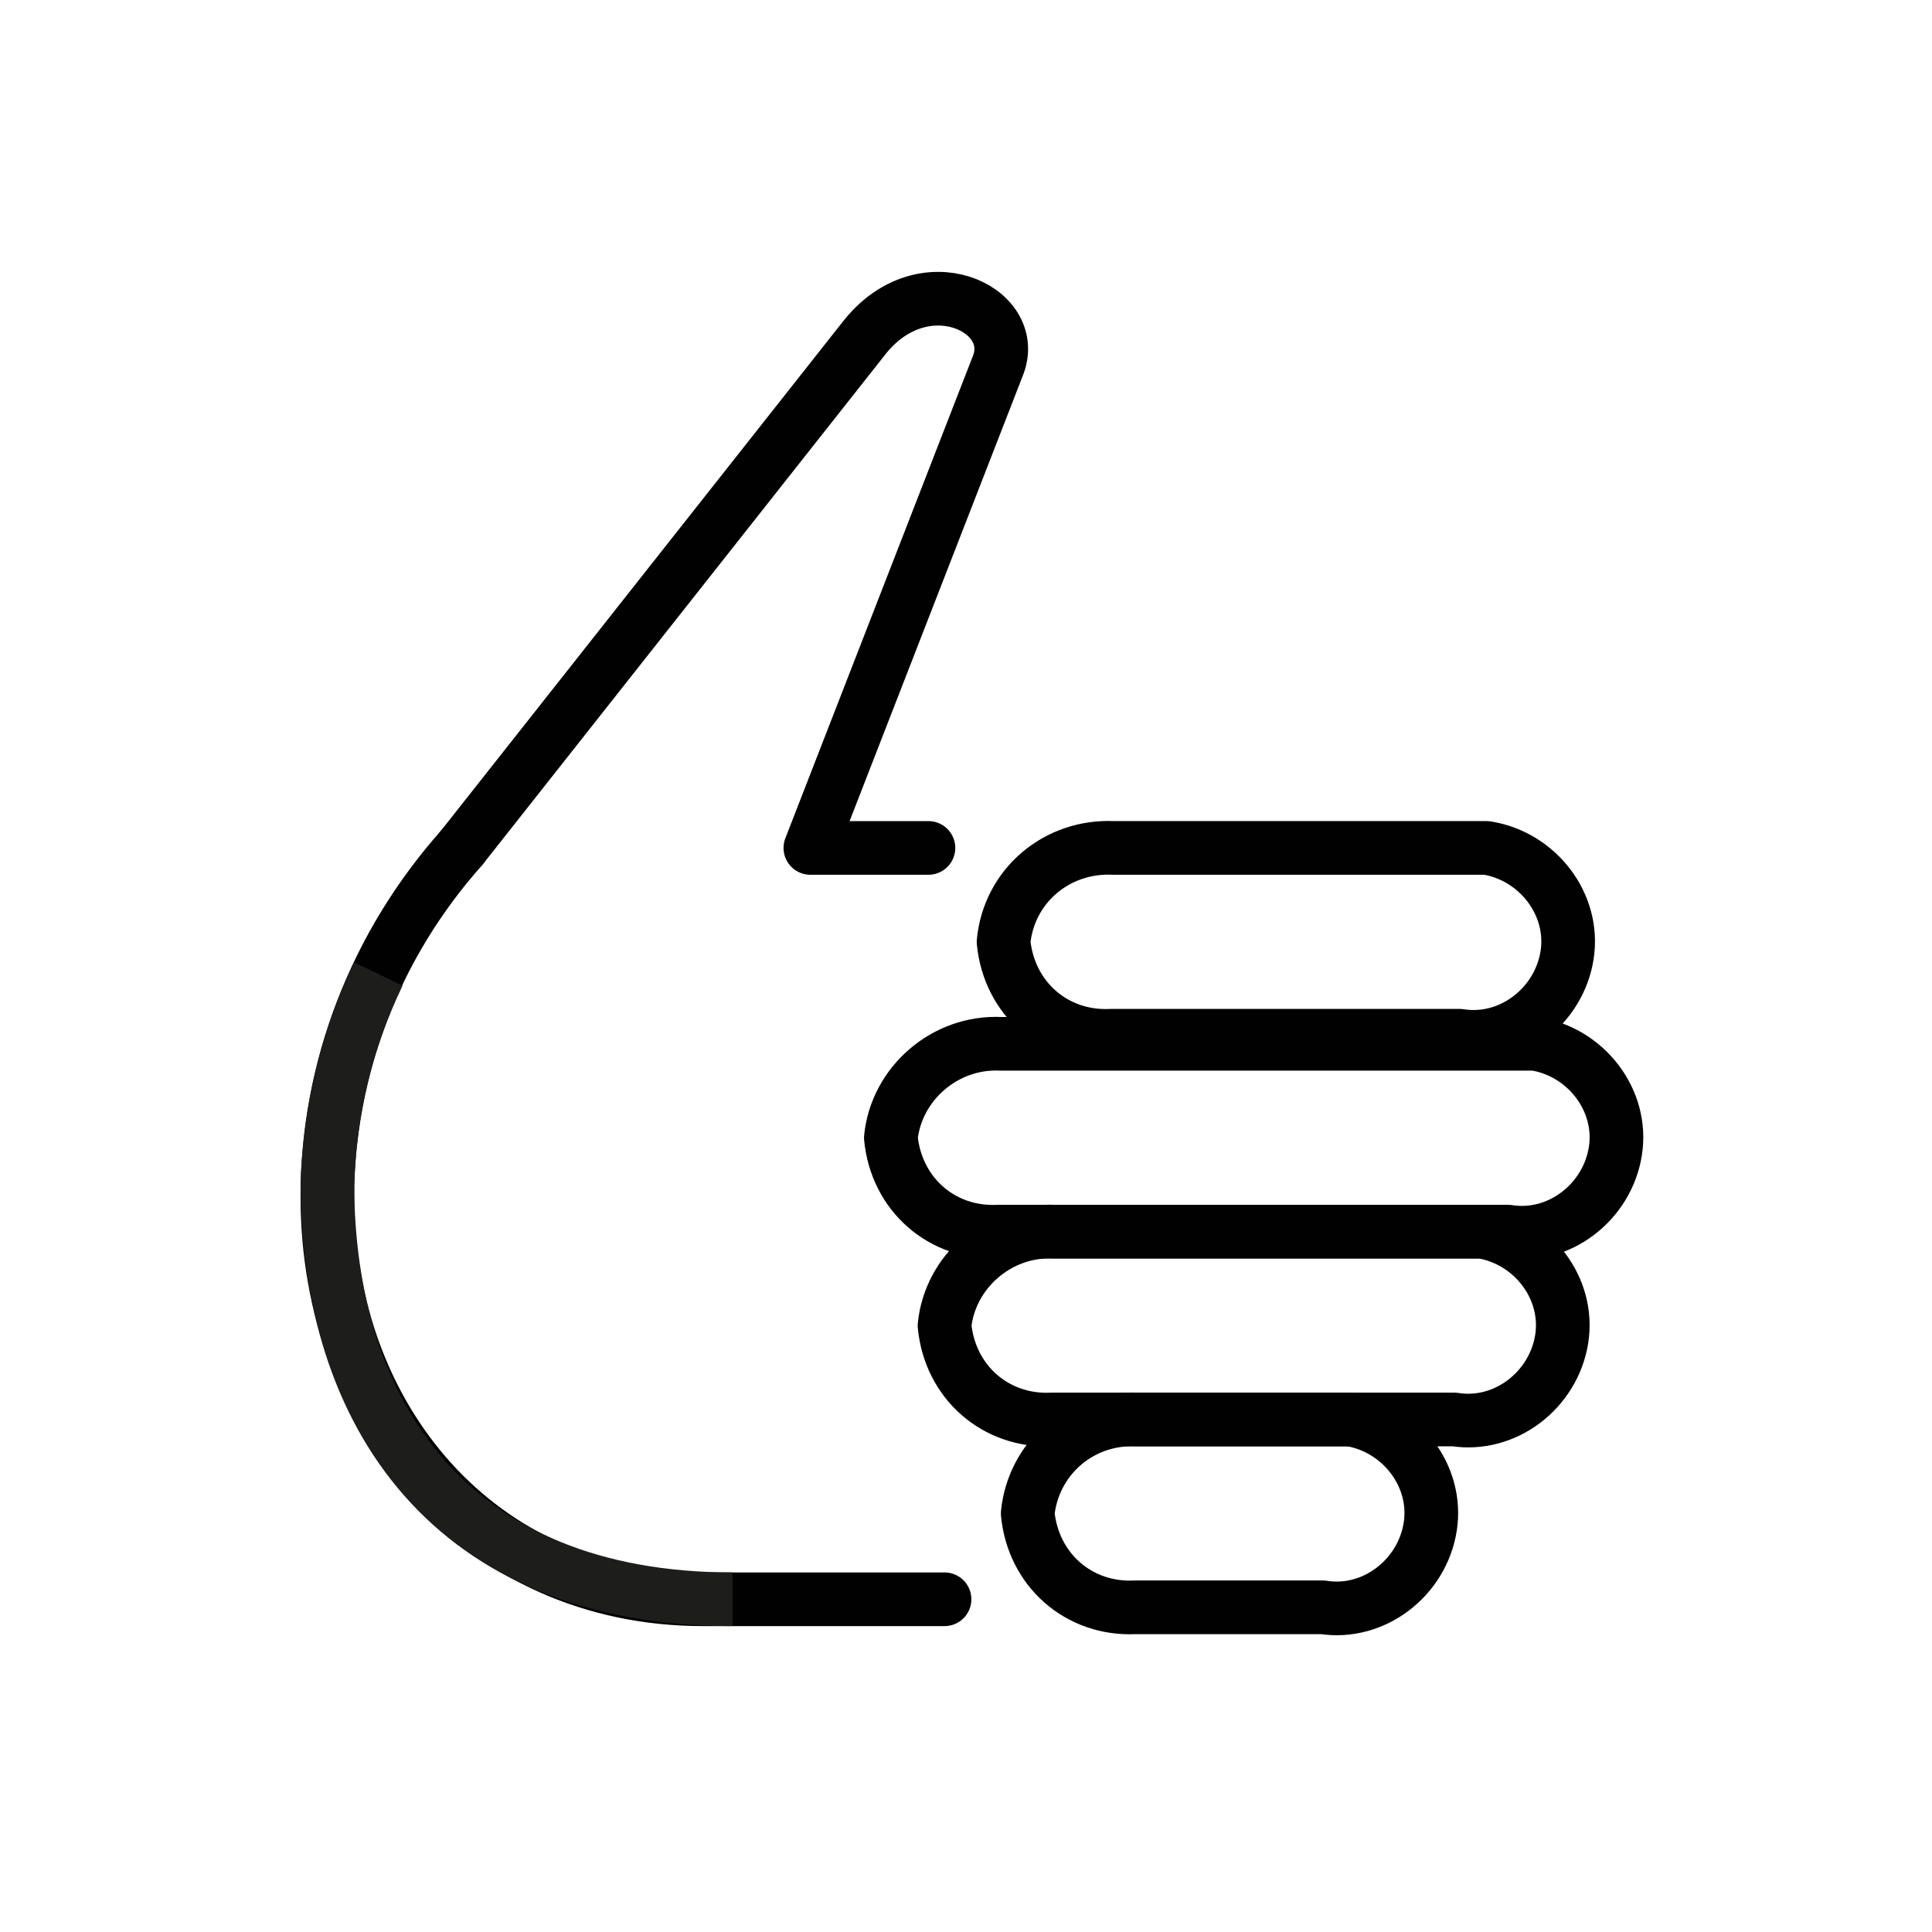 <?xml version="1.0" encoding="utf-8"?>
<!-- Generator: Adobe Illustrator 21.1.0, SVG Export Plug-In . SVG Version: 6.00 Build 0)  -->
<svg version="1.1" id="emoji" xmlns="http://www.w3.org/2000/svg" xmlns:xlink="http://www.w3.org/1999/xlink" x="0px" y="0px"
	 viewBox="0 0 72 72" enable-background="new 0 0 72 72" xml:space="preserve">
<g id="_xD83D__xDC4D__xFE0F_">
	<path fill="none" stroke="#010101" stroke-width="2" stroke-linecap="round" stroke-linejoin="round" d="M35.2,59.6h-9
		c-8.3,0-14-6.7-14-15c0-4.8,1.8-9.4,5-13"/>
	<path fill="none" stroke="#010101" stroke-width="2" stroke-linecap="round" stroke-linejoin="round" d="M34.6,31.6h-4.4l7-18
		c0.8-2.1-2.8-3.8-5-1l-15,19"/>
	<path fill="none" stroke="#010101" stroke-width="2" stroke-linecap="round" stroke-linejoin="round" d="M37.4,35.1
		c0.2,2.1,1.9,3.6,4,3.5h13c1.9,0.3,3.7-1.1,4-3s-1.1-3.7-3-4c-0.3,0-0.6,0-0.9,0h-13C39.4,31.5,37.6,33,37.4,35.1z"/>
	<path fill="none" stroke="#010101" stroke-width="2" stroke-linecap="round" stroke-linejoin="round" d="M38.3,56.4
		c0.2,2.1,1.9,3.6,4,3.5h7c1.9,0.3,3.7-1.1,4-3s-1.1-3.7-3-4c-0.3,0-0.6,0-0.9,0h-7C40.2,52.8,38.5,54.4,38.3,56.4z"/>
	<path fill="none" stroke="#010101" stroke-width="2" stroke-linecap="round" stroke-linejoin="round" d="M33.2,42.4
		c0.2,2.1,1.9,3.6,4,3.5h19c1.9,0.3,3.7-1.1,4-3s-1.1-3.7-3-4c-0.3,0-0.6,0-0.9,0h-19C35.2,38.8,33.4,40.4,33.2,42.4z"/>
	<path fill="none" stroke="#010101" stroke-width="2" stroke-linecap="round" stroke-linejoin="round" d="M35.2,49.4
		c0.2,2.1,1.9,3.6,4,3.5h15c1.9,0.3,3.7-1.1,4-3s-1.1-3.7-3-4c-0.3,0-0.6,0-0.9,0h-15C37.2,45.8,35.4,47.4,35.2,49.4z"/>
	<path fill="none" stroke="#1D1E1C" stroke-width="2" stroke-miterlimit="10" d="M14.1,36.3c-1.2,2.5-1.8,5.1-1.9,7.8
		c0,8.6,4.6,15.5,15.1,15.5"/>
</g>
</svg>
